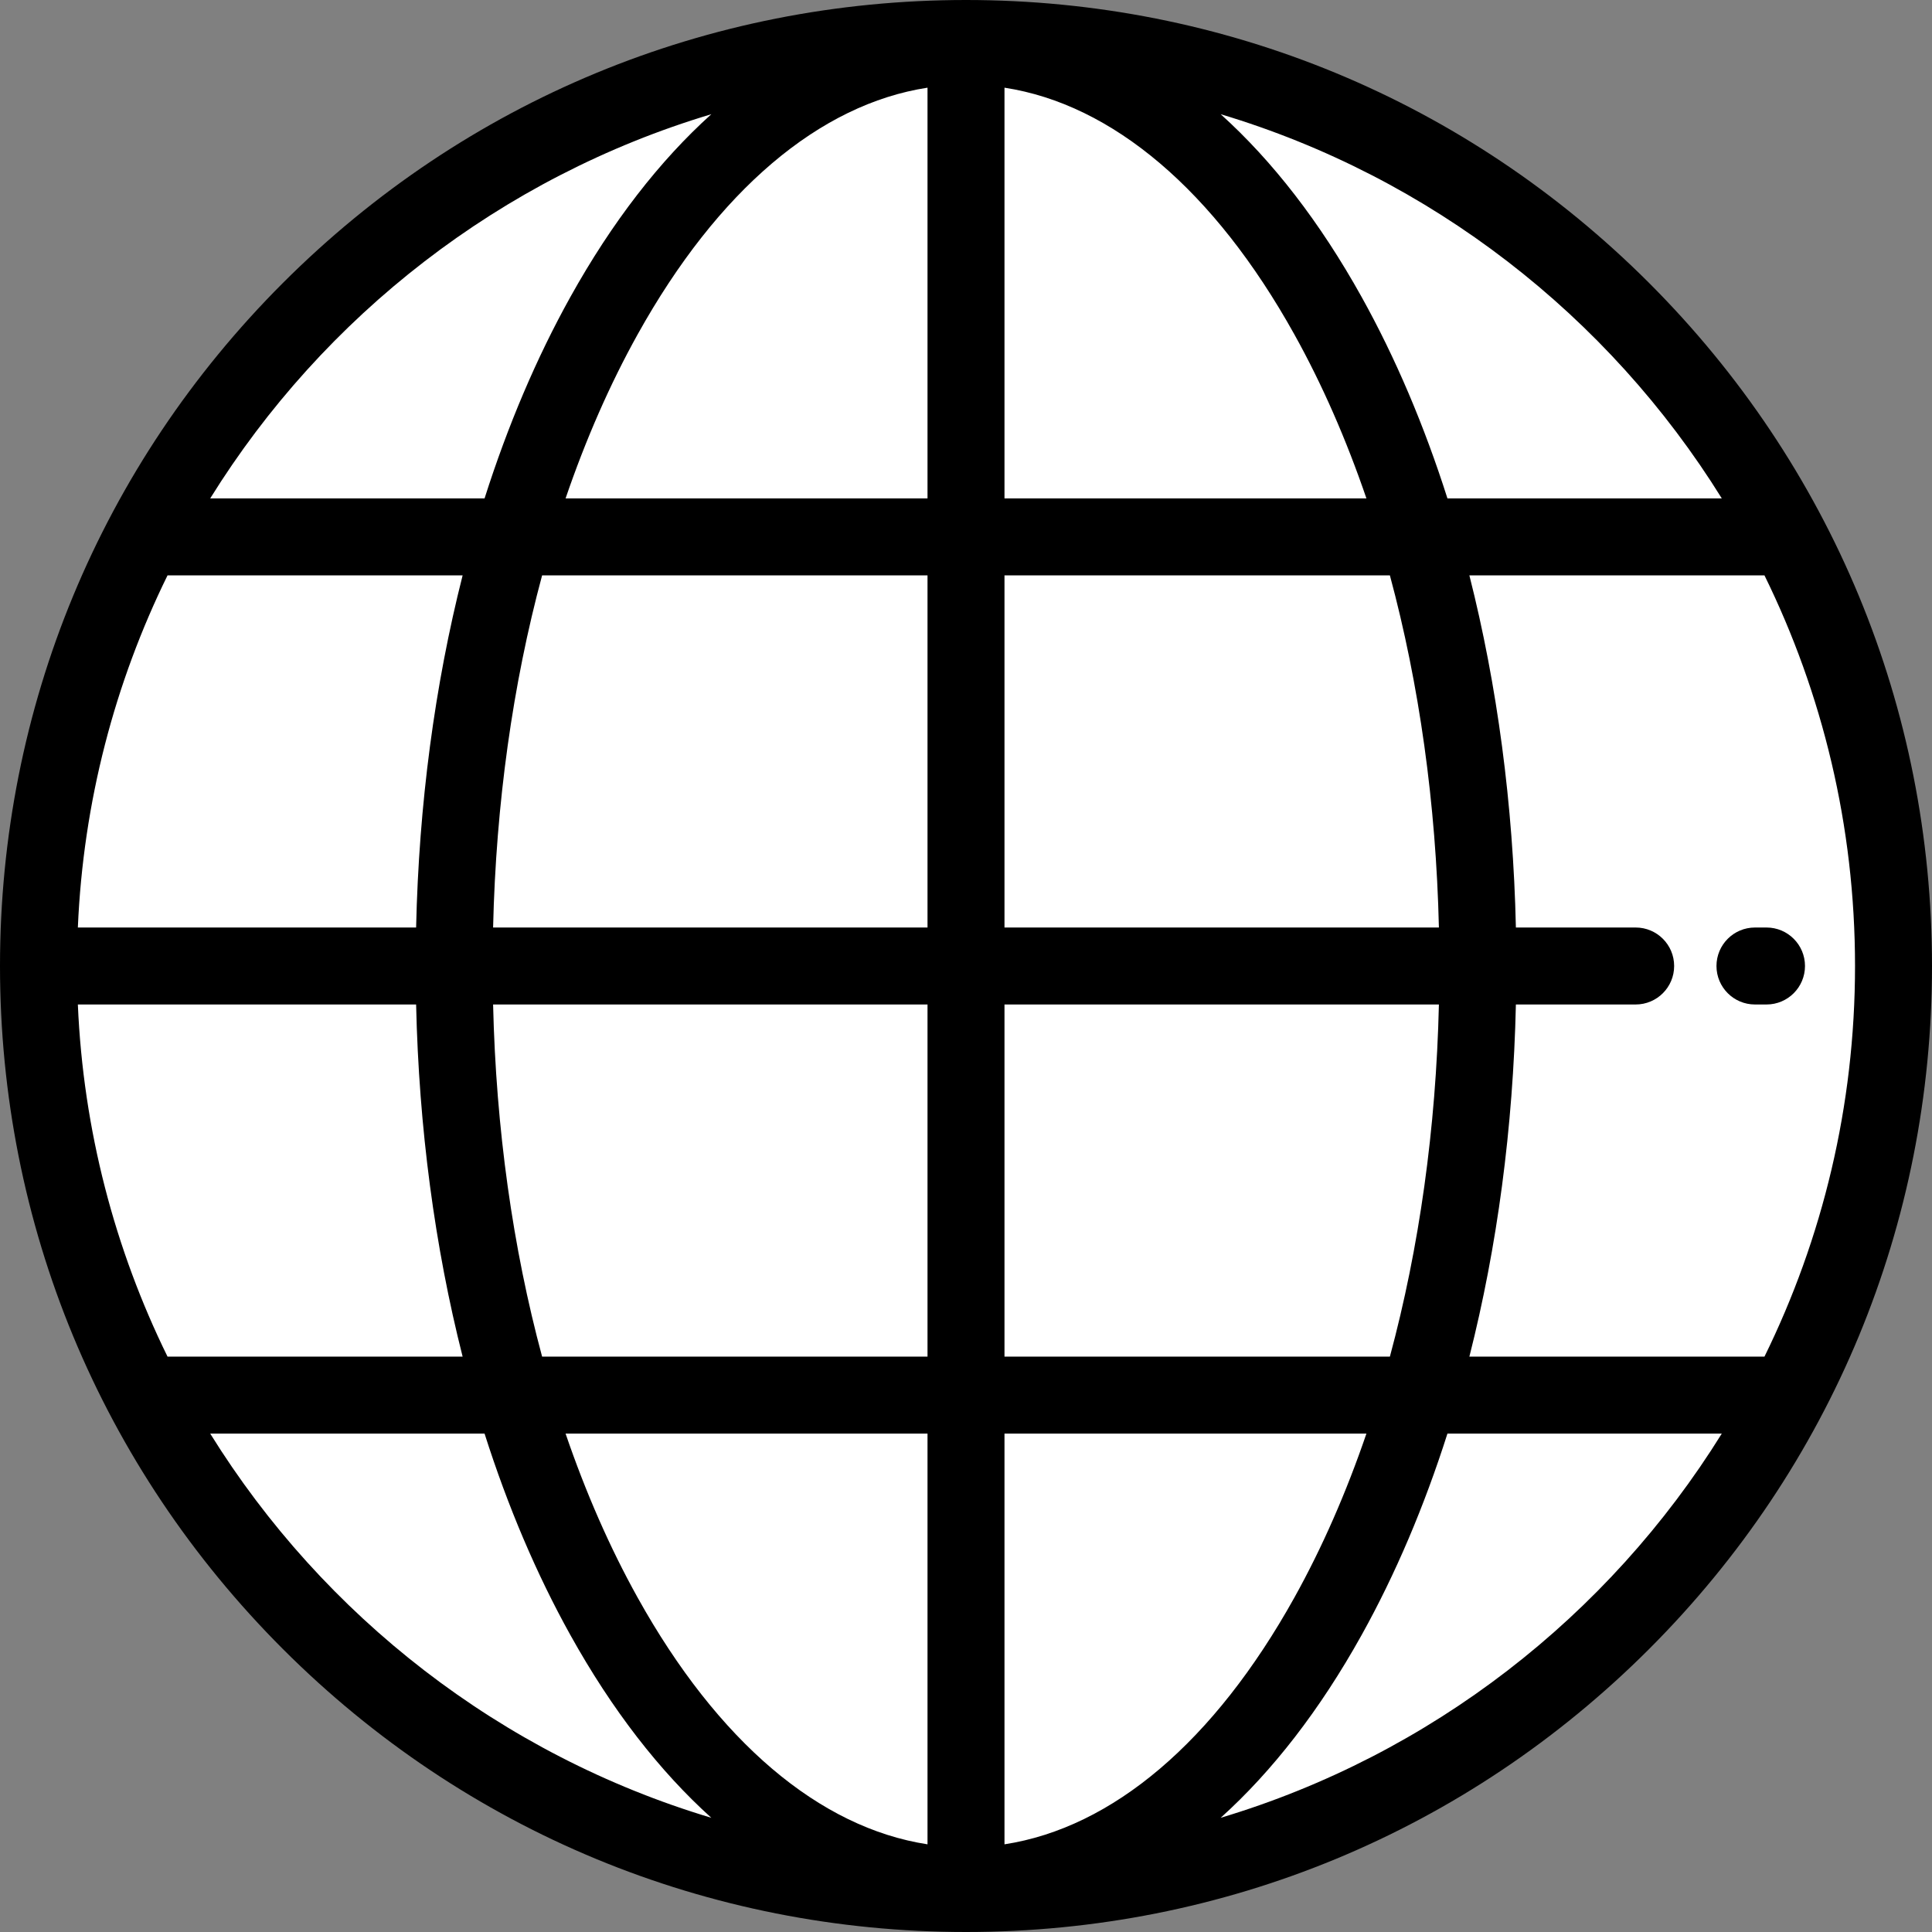 <!DOCTYPE svg PUBLIC "-//W3C//DTD SVG 1.1//EN" "http://www.w3.org/Graphics/SVG/1.1/DTD/svg11.dtd">
<!-- Uploaded to: SVG Repo, www.svgrepo.com, Transformed by: SVG Repo Mixer Tools -->
<svg height="800px" width="800px" version="1.1" id="Layer_1" xmlns="http://www.w3.org/2000/svg" xmlns:xlink="http://www.w3.org/1999/xlink" viewBox="0 0 512 512" xml:space="preserve" fill="#000000">
<rect x="0" y="0" width="512" height="512" fill="#808080" stroke="none"/>
<g id="SVGRepo_bgCarrier" stroke-width="0"/>
<g id="SVGRepo_tracerCarrier" stroke-linecap="round" stroke-linejoin="round"/>
<g id="SVGRepo_iconCarrier"> <circle style="fill:#ffffff;" cx="256" cy="256" r="245.801"/> <g> <path style="fill:#000000;" d="M437.02,74.98C388.667,26.628,324.38,0,256,0S123.333,26.628,74.98,74.98S0,187.62,0,256 s26.628,132.667,74.98,181.02S187.62,512,256,512s132.667-26.628,181.02-74.98S512,324.38,512,256S485.372,123.333,437.02,74.98z M467.602,359.522h-78.202c7.384-29.118,11.598-60.682,12.326-93.323h31.741c5.633,0,10.199-4.566,10.199-10.199 s-4.566-10.199-10.199-10.199h-31.741c-0.728-32.641-4.943-64.205-12.326-93.323h78.202c15.358,31.265,24,66.401,24,103.522 S482.96,328.257,467.602,359.522z M20.633,266.199h89.642c0.728,32.641,4.943,64.205,12.326,93.323H44.398 C30.454,331.137,22.061,299.557,20.633,266.199z M44.398,152.478h78.202c-7.384,29.118-11.598,60.682-12.326,93.323H20.633 C22.061,212.443,30.454,180.863,44.398,152.478z M266.199,132.08V23.236c28.614,4.396,55.574,27.203,76.807,65.36 c7.383,13.267,13.769,27.864,19.11,43.485h-95.917V132.08z M368.335,152.478c7.776,28.832,12.226,60.456,12.989,93.323H266.199 v-93.323H368.335z M245.801,23.236V132.08h-95.917c5.341-15.621,11.727-30.218,19.11-43.485 C190.226,50.439,217.187,27.632,245.801,23.236z M245.801,152.478v93.323H130.676c0.764-32.867,5.213-64.491,12.989-93.323H245.801 z M130.676,266.199h115.125v93.323H143.665C135.889,330.69,131.439,299.066,130.676,266.199z M245.801,379.92v108.844 c-28.614-4.396-55.574-27.203-76.807-65.36c-7.383-13.267-13.769-27.864-19.11-43.485L245.801,379.92L245.801,379.92z M266.199,488.764V379.92h95.917c-5.341,15.621-11.727,30.218-19.11,43.485C321.774,461.561,294.813,484.368,266.199,488.764z M266.199,359.522v-93.323h115.125c-0.764,32.867-5.213,64.491-12.989,93.323H266.199z M456.292,132.08h-72.706 c-6.141-19.283-13.759-37.238-22.755-53.404c-11.028-19.819-23.625-36.056-37.341-48.411 C379.166,46.941,426.244,83.69,456.292,132.08z M188.51,30.265c-13.716,12.353-26.312,28.591-37.341,48.411 c-8.996,16.166-16.613,34.122-22.755,53.404H55.708C85.756,83.69,132.834,46.941,188.51,30.265z M55.708,379.92h72.706 c6.141,19.283,13.759,37.238,22.755,53.404c11.028,19.819,23.625,36.056,37.341,48.411 C132.834,465.059,85.756,428.31,55.708,379.92z M323.49,481.735c13.716-12.353,26.312-28.591,37.341-48.411 c8.996-16.166,16.613-34.122,22.755-53.404h72.706C426.244,428.31,379.166,465.059,323.49,481.735z"/> <path style="fill:#000000;" d="M468.143,245.801h-3.06c-5.633,0-10.199,4.566-10.199,10.199c0,5.633,4.566,10.199,10.199,10.199 h3.06c5.633,0,10.199-4.566,10.199-10.199S473.775,245.801,468.143,245.801z"/> </g> </g>
</svg>